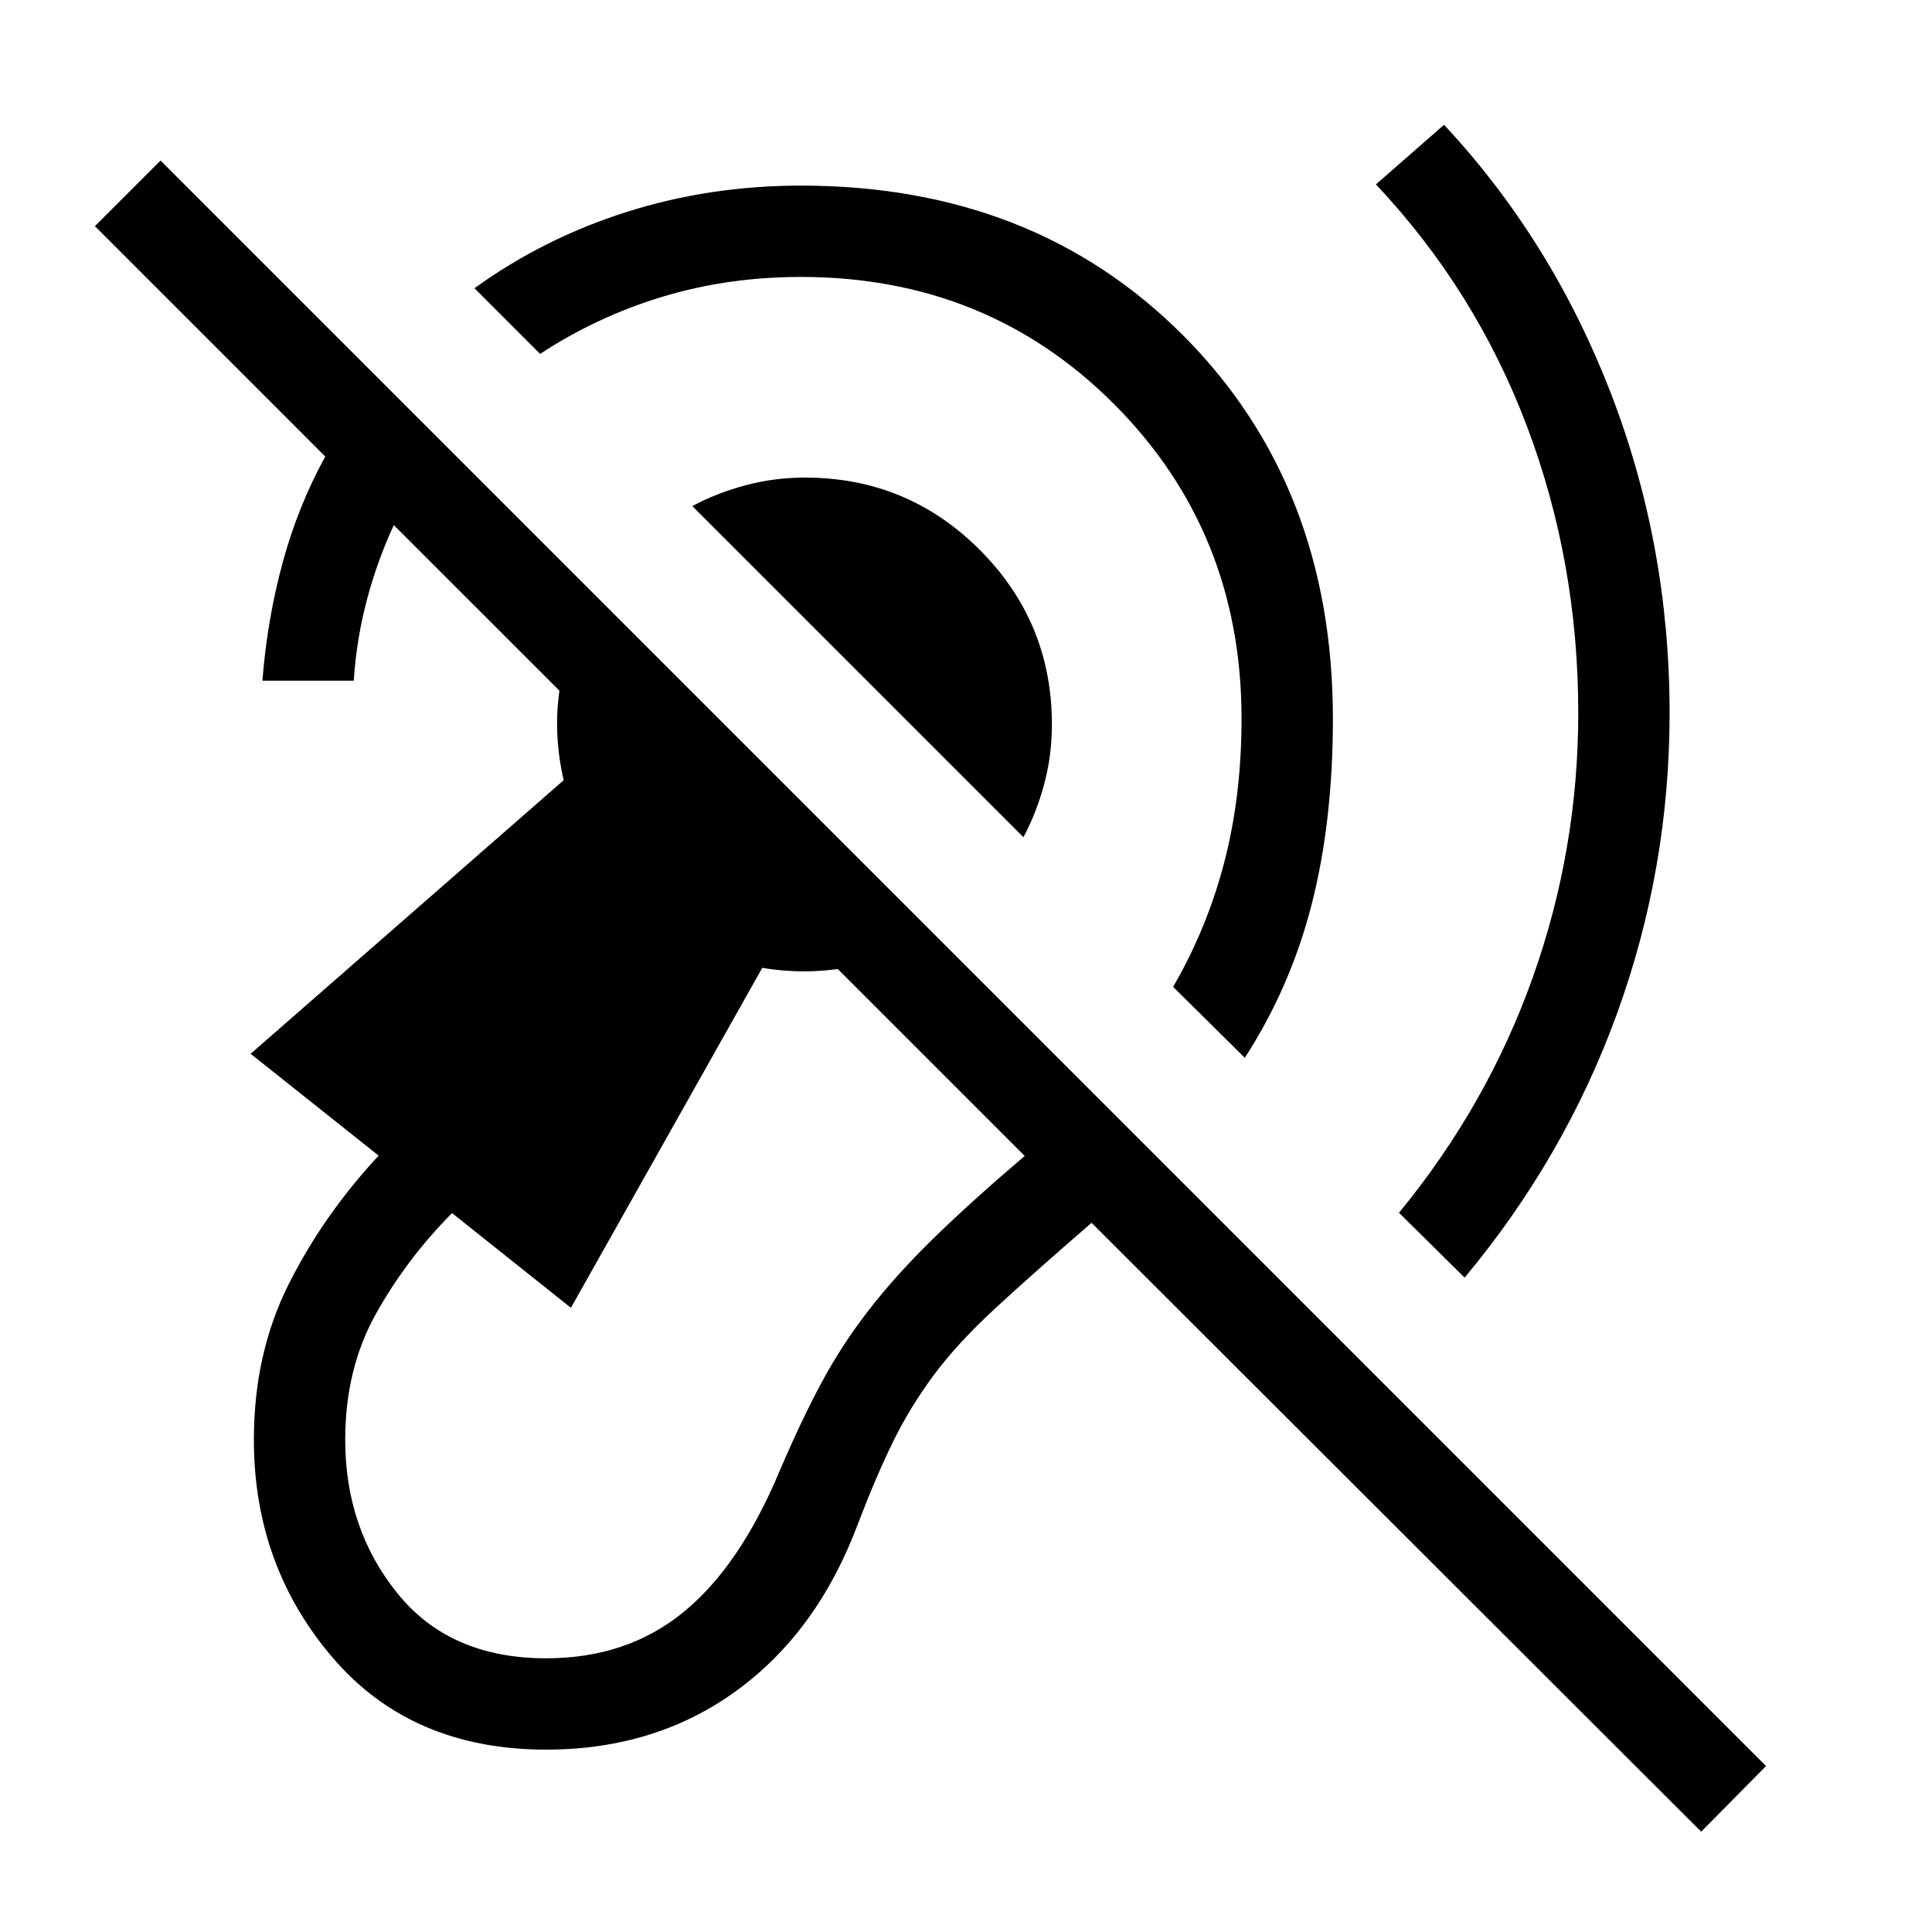 <svg xmlns="http://www.w3.org/2000/svg" width="48" height="48" viewBox="0 -960 960 960"><path d="M271.38-90.62q-66.99 0-106.11-45.73-39.12-45.73-39.12-108.27 0-42.84 17.31-77.3 17.31-34.46 44.69-63.85l-63.61-50.61 155.54-135.93q-5.77-25.23-1.35-48.96t16.66-43.34l169.22 169.22q-19 11.24-41.11 15.66-22.12 4.42-44.73.65l-95.08 168.93-59.07-47.08q-22.7 22.92-37.89 50.19-15.19 27.27-15.19 62.42 0 44.31 26.04 76.47Q223.62-136 271.38-136q40.08 0 68.16-22.88 28.08-22.89 47.85-70.2 10.61-24.84 20.69-43.65 10.07-18.81 23.57-36.23 13.5-17.42 31.89-35.42 18.38-18 45.62-41.24L195.69-699.08q-8.07 17.31-13.31 36.89-5.23 19.57-6.61 40.42h-45.38q2.38-30.38 10.03-58.58 7.66-28.19 21.2-52.8L47.16-847.62l32.61-32.61L877.54-82.46l-32.23 32.61-302.92-302.54q-29.7 25.7-48.28 42.89-18.57 17.19-30.15 32.81-11.58 15.61-19.92 32.5-8.35 16.88-17.58 40.96-20 53.77-60.31 83.19-40.3 29.42-94.77 29.42Zm456.39-234.53-32.62-32.23q43.85-53.39 66.47-116.93 22.61-63.54 22.61-131.38 0-75.08-25.54-142.62t-75-120.07L717.54-898q53.54 57.46 82.81 133.19 29.26 75.73 29.26 159.12 0 77.15-25.96 148.88-25.96 71.73-75.88 131.66ZM618.54-434.39l-35.62-35.23q17-29.38 25.5-62.26 8.5-32.89 8.5-70.97 0-92.69-63.11-156.11-63.12-63.43-155.81-63.43-36.23 0-68.73 9.81-32.5 9.81-60.89 28.43l-32.61-32.62q34.08-24.69 75.38-37.84 41.31-13.16 86.85-13.16 115.77 0 190.04 74.58t74.27 190.34q0 51-10.54 92.2-10.54 41.19-33.23 76.26ZM508.54-544 344-708.54q12.08-6.46 26.39-10.31 14.3-3.84 29.61-3.84 50.92 0 86.81 35.88 35.88 35.89 35.88 86.81 0 15.31-3.84 29.61Q515-556.08 508.54-544Z"/></svg>
